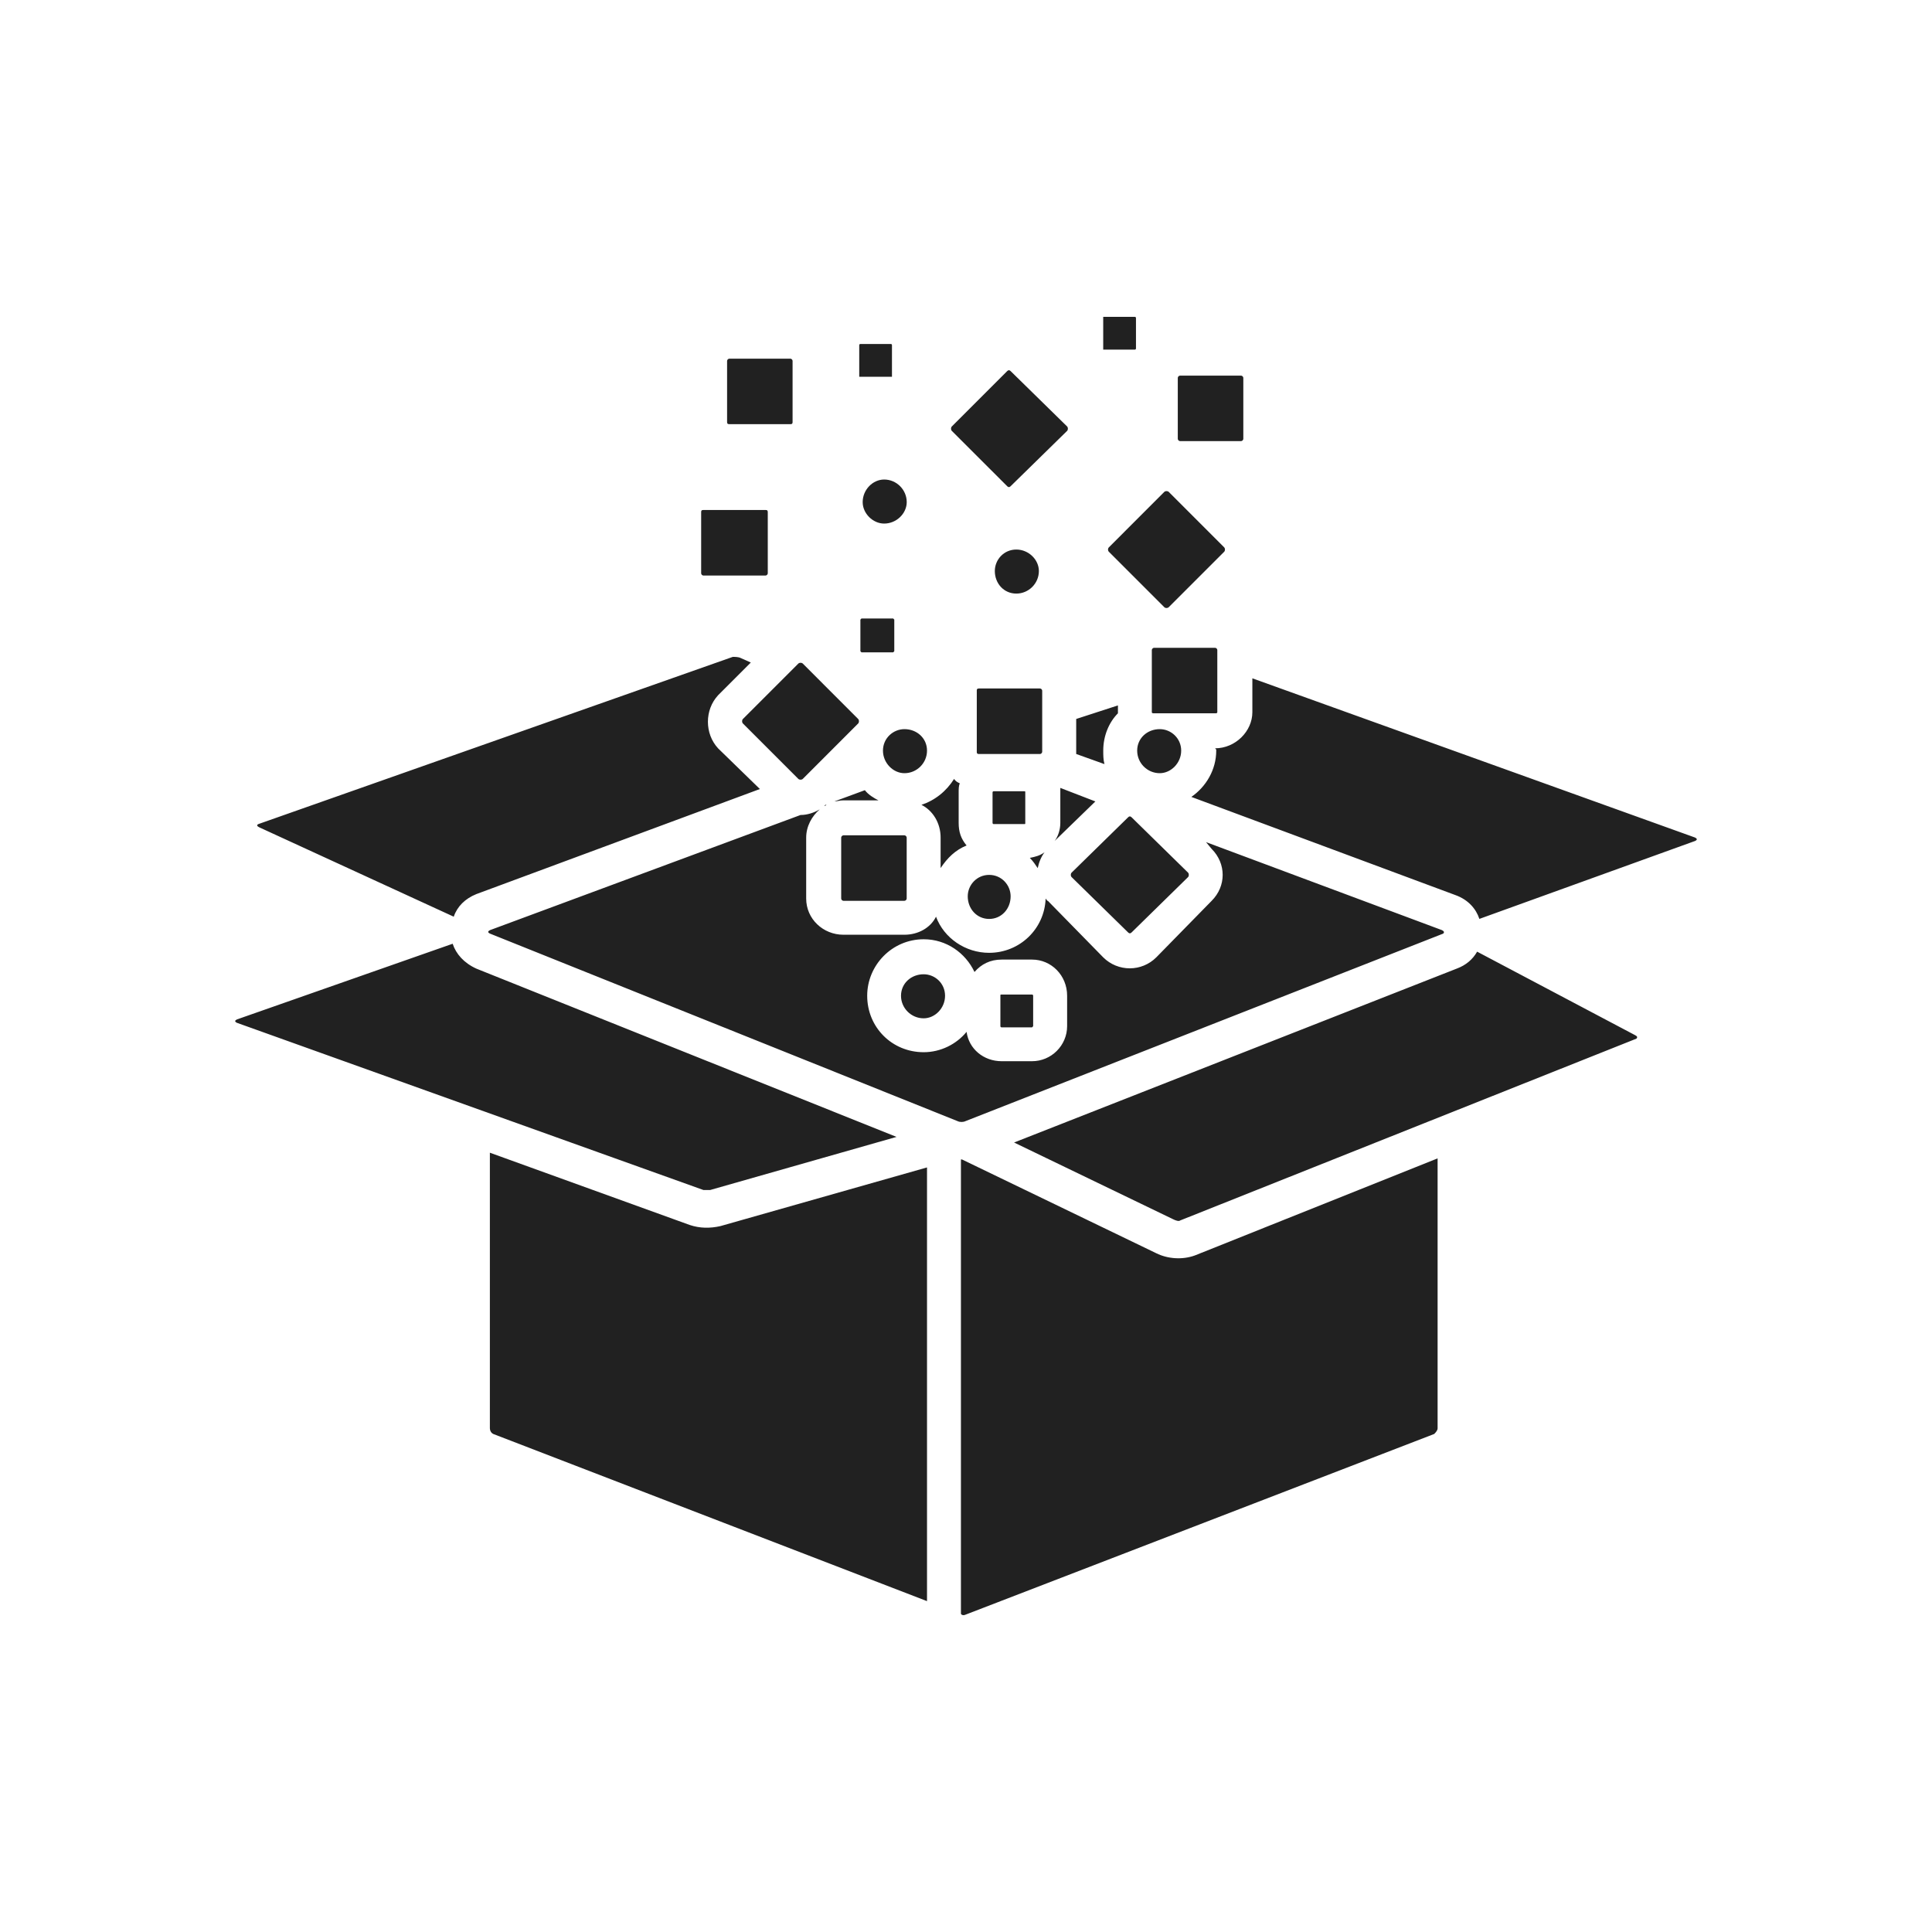 <?xml version="1.0" encoding="utf-8"?>
<!-- Generator: Adobe Illustrator 23.0.1, SVG Export Plug-In . SVG Version: 6.00 Build 0)  -->
<svg version="1.0" id="Layer_1" xmlns="http://www.w3.org/2000/svg" xmlns:xlink="http://www.w3.org/1999/xlink" x="0px" y="0px"
	 viewBox="0 0 500 500" style="enable-background:new 0 0 500 500;" xml:space="preserve">
<style type="text/css">
	.st0{display:none;fill-rule:evenodd;clip-rule:evenodd;fill:#212121;}
	.st1{fill-rule:evenodd;clip-rule:evenodd;fill:#212121;}
</style>
<path class="st0" d="M381.4,575.75v14.8c0,0.12,0.06,0.24,0.18,0.3l23.29,8.97v-23.28l-11.1,3.15c-0.55,0.12-1.09,0.12-1.64-0.06
	L381.4,575.75z M407.66,550.83h3.27c0.06,0,0.12,0.06,0.12,0.12v3.28c0,0.06-0.06,0.12-0.12,0.12h-3.27c-0.12,0-0.12-0.06-0.12-0.12
	v-3.28C407.54,550.89,407.54,550.83,407.66,550.83L407.66,550.83z M414.33,530.88h1.7c0,0,0.06,0,0.06,0.06v1.64
	c0,0.06-0.06,0.06-0.06,0.06h-1.7c0,0,0,0,0-0.06v-1.64C414.33,530.88,414.33,530.88,414.33,530.88L414.33,530.88z M401.29,532.34
	h1.64c0.06,0,0.06,0.06,0.06,0.06v1.7c0,0,0,0-0.06,0h-1.64c-0.06,0-0.06,0-0.06,0v-1.7C401.23,532.4,401.23,532.34,401.29,532.34
	L401.29,532.34z M418.45,534.03h3.28c0.06,0,0.12,0.06,0.12,0.12v3.27c0,0.06-0.06,0.12-0.12,0.12h-3.28
	c-0.06,0-0.12-0.06-0.12-0.12v-3.27C418.33,534.1,418.39,534.03,418.45,534.03L418.45,534.03z M417.05,548.65h3.28
	c0.06,0,0.12,0.06,0.12,0.12v3.34c0,0.06-0.06,0.06-0.12,0.06h-3.28c-0.06,0-0.12,0-0.12-0.06v-3.34
	C416.93,548.71,416.99,548.65,417.05,548.65L417.05,548.65z M408.44,556.35h1.64c0.06,0,0.06,0,0.06,0.06v1.63
	c0,0.06,0,0.06-0.06,0.06h-1.64c0,0-0.06,0-0.06-0.06v-1.63C408.38,556.35,408.44,556.35,408.44,556.35L408.44,556.35z
	 M404.69,566.17c0.61,0,1.15,0.48,1.15,1.15c0,0.67-0.54,1.21-1.15,1.21c-0.67,0-1.21-0.55-1.21-1.21
	C403.47,566.66,404.02,566.17,404.69,566.17L404.69,566.17z M403.65,553.01c0.67,0,1.21,0.49,1.21,1.15c0,0.67-0.54,1.21-1.21,1.21
	c-0.61,0-1.15-0.54-1.15-1.21C402.5,553.5,403.05,553.01,403.65,553.01L403.65,553.01z M392.86,541.25h3.34c0.06,0,0.12,0,0.12,0.12
	v3.28c0,0.06-0.06,0.12-0.12,0.12h-3.34c-0.06,0-0.12-0.06-0.12-0.12v-3.28C392.74,541.25,392.8,541.25,392.86,541.25L392.86,541.25
	z M394.25,533.12h3.27c0.06,0,0.12,0.06,0.12,0.12v3.28c0,0.12-0.06,0.12-0.12,0.12h-3.27c-0.06,0-0.12,0-0.12-0.12v-3.28
	C394.13,533.19,394.19,533.12,394.25,533.12L394.25,533.12z M414.63,543.25l2.97-2.97c0.06-0.06,0.18-0.06,0.24,0l2.97,2.97
	c0.06,0.06,0.06,0.18,0,0.24l-2.97,2.97c-0.06,0.06-0.18,0.06-0.24,0l-2.97-2.97C414.57,543.43,414.57,543.31,414.63,543.25
	L414.63,543.25z M409.66,543.37c0.66,0,1.21,0.55,1.21,1.15c0,0.67-0.55,1.21-1.21,1.21c-0.67,0-1.15-0.54-1.15-1.21
	C408.5,543.92,408.99,543.37,409.66,543.37L409.66,543.37z M402.56,539.61c0.66,0,1.21,0.55,1.21,1.21c0,0.61-0.55,1.15-1.21,1.15
	c-0.61,0-1.15-0.55-1.15-1.15C401.41,540.16,401.95,539.61,402.56,539.61L402.56,539.61z M394.98,552.47l2.97-2.97
	c0.06-0.06,0.18-0.06,0.24,0l2.97,2.97c0.06,0.06,0.06,0.18,0,0.24l-2.97,2.97c-0.06,0.06-0.18,0.06-0.24,0l-2.97-2.97
	C394.92,552.65,394.92,552.53,394.98,552.47L394.98,552.47z M412.63,560.72l3.03-2.97c0.06-0.06,0.12-0.06,0.18,0l3.03,2.97
	c0.06,0.06,0.06,0.18,0,0.24l-3.03,2.97c-0.06,0.06-0.12,0.06-0.18,0l-3.03-2.97C412.57,560.9,412.57,560.78,412.63,560.72
	L412.63,560.72z M408.87,567.26h1.64c0,0,0.06,0,0.06,0.06v1.63l-0.06,0.06h-1.64c-0.06,0-0.06-0.06-0.06-0.06v-1.63
	C408.8,567.26,408.8,567.26,408.87,567.26L408.87,567.26z M400.38,558.72h3.28c0.06,0,0.12,0.06,0.12,0.12v3.27
	c0,0.06-0.06,0.12-0.12,0.12h-3.28c-0.06,0-0.12-0.06-0.12-0.12v-3.27C400.26,558.78,400.32,558.72,400.38,558.72L400.38,558.72z
	 M408.2,560.84c0.67,0,1.15,0.54,1.15,1.15c0,0.67-0.49,1.21-1.15,1.21c-0.66,0-1.15-0.55-1.15-1.21
	C407.05,561.38,407.54,560.84,408.2,560.84L408.2,560.84z M401.35,547.07h1.7l0.06,0.06v1.7l-0.06,0.06h-1.7l-0.06-0.06v-1.7
	L401.35,547.07L401.35,547.07z M417.36,553.01c0.6,0,1.15,0.49,1.15,1.15c0,0.67-0.55,1.21-1.15,1.21c-0.67,0-1.21-0.54-1.21-1.21
	C416.15,553.5,416.69,553.01,417.36,553.01L417.36,553.01z M406.2,536.76l2.97-2.97c0.06-0.06,0.12-0.06,0.18,0l3.03,2.97
	c0.06,0.06,0.06,0.18,0,0.24l-3.03,2.97c-0.06,0.06-0.12,0.06-0.18,0L406.2,537C406.14,536.95,406.14,536.82,406.2,536.76
	L406.2,536.76z M381.4,563.81l16.68-6.18c0.36,0,0.73-0.12,1.03-0.3c-0.42,0.36-0.73,0.91-0.73,1.52v3.27c0,1.09,0.91,1.94,2,1.94
	h3.28c0.73,0,1.4-0.36,1.7-0.97c0.43,1.15,1.58,1.94,2.85,1.94c1.64,0,2.98-1.27,3.03-2.91c0.06,0.06,0.06,0.12,0.12,0.12l2.97,3.03
	c0.79,0.79,2.06,0.79,2.85,0l2.97-3.03c0.79-0.79,0.79-2,0-2.79l-0.3-0.36l12.67,4.73c0.12,0.06,0.12,0.12,0.06,0.18l-25.65,10.07
	c-0.12,0.06-0.3,0.06-0.43,0l-25.11-10.07C381.28,563.93,381.28,563.87,381.4,563.81L381.4,563.81z M399.41,557.08h0.06
	c0,0-0.06,0.06-0.12,0.06L399.41,557.08z M399.89,556.9l1.64-0.6c0.18,0.24,0.49,0.42,0.73,0.54h-1.88
	C400.2,556.84,400.02,556.9,399.89,556.9L399.89,556.9z M412.02,556.17l1.88,0.73l-2.19,2.12c0.18-0.24,0.3-0.61,0.3-0.97v-1.63
	C412.02,556.35,412.02,556.23,412.02,556.17L412.02,556.17z M405.59,560.48c0.36-0.55,0.79-0.97,1.4-1.21
	c-0.3-0.36-0.43-0.73-0.43-1.21v-1.63c0-0.18,0-0.36,0.06-0.49c-0.12-0.06-0.24-0.12-0.31-0.24c-0.42,0.67-1.03,1.15-1.75,1.39
	c0.61,0.3,1.03,0.97,1.03,1.76V560.48z M410.81,560.48c0.06-0.31,0.18-0.61,0.37-0.85c-0.25,0.18-0.49,0.24-0.79,0.3
	C410.56,560.11,410.69,560.29,410.81,560.48L410.81,560.48z M407.41,566.05c0.36-0.42,0.85-0.67,1.45-0.67h1.64
	c1.03,0,1.88,0.85,1.88,1.94v1.63c0,1.03-0.85,1.88-1.88,1.88h-1.64c-0.97,0-1.76-0.67-1.88-1.58c-0.55,0.67-1.4,1.09-2.3,1.09
	c-1.7,0-3.03-1.34-3.03-3.03c0-1.64,1.33-3.03,3.03-3.03C405.9,564.29,406.93,565.02,407.41,566.05L407.41,566.05z M412.87,552.47
	l2.24-0.73v0.36c0,0,0,0,0,0.06c-0.48,0.48-0.79,1.21-0.79,2c0,0.24,0,0.48,0.06,0.73l-1.52-0.54v-0.12V552.47z M422.33,550.29
	l23.77,8.55c0.12,0.06,0.12,0.12,0,0.18l-11.58,4.18c-0.18-0.55-0.61-1.03-1.27-1.27l-14.19-5.27c0.79-0.55,1.34-1.46,1.34-2.49
	c0-0.06,0-0.06-0.06-0.12c1.09,0,2-0.91,2-1.94V550.29z M434.4,564.96l8.49,4.49c0.12,0.06,0.12,0.12,0.06,0.18l-24.5,9.76
	c-0.06,0.06-0.24,0-0.36-0.06l-8.55-4.12l23.77-9.34C433.79,565.69,434.16,565.39,434.4,564.96L434.4,564.96z M403.23,574.91
	l-10,2.85c-0.12,0-0.3,0-0.37,0l-25.04-8.98c-0.12-0.06-0.12-0.12,0-0.18l11.58-4.06c0.18,0.55,0.61,1.03,1.27,1.34L403.23,574.91z
	 M395.89,556.23l-2.24-2.18c-0.73-0.79-0.73-2.06,0-2.85l1.76-1.76l-0.55-0.24c-0.12-0.06-0.3-0.06-0.42-0.06l-25.47,8.98
	c-0.12,0.06-0.06,0.12,0.06,0.18l10.43,4.79c0.18-0.55,0.61-0.97,1.21-1.21L395.89,556.23z M432.28,576.06v14.49
	c0,0.12-0.12,0.24-0.18,0.3l-25.17,9.7c-0.12,0.06-0.24,0-0.24-0.06v-24.38h0.06l10.43,5.04c0.6,0.3,1.39,0.36,2.06,0.12
	L432.28,576.06z"/>
<path class="st0" d="M50.06,170.53h399.89V398H50.06V170.53z M215.56,335.66l-91.87-39.73v-21.86l91.87-39.73v25.88l-64.17,24.43
	l64.17,25.52V335.66z M223.93,353.53l33.18-138.15h19.32l-33.54,138.15H223.93z M284.81,336.03v-25.87l63.79-25.16l-63.79-24.79
	v-25.88l91.49,39.73v21.86L284.81,336.03z M50.06,102h399.89v57.59H50.06V102z M335.84,126.06h21.87v20.42h-21.87V126.06z
	 M371.57,126.06h21.87v20.42h-21.87V126.06z M407.3,126.06h21.86v20.42H407.3V126.06z"/>
<path class="st1" d="M126.78,298.32v71.33c0,0.58,0.3,1.17,0.88,1.46l112.25,43.26V302.13l-53.49,15.19
	c-2.63,0.59-5.27,0.59-7.9-0.29L126.78,298.32z M253.37,178.18h15.77c0.31,0,0.58,0.29,0.58,0.58v15.79c0,0.29-0.28,0.59-0.58,0.59
	h-15.77c-0.58,0-0.58-0.3-0.58-0.59v-15.79C252.79,178.47,252.79,178.18,253.37,178.18L253.37,178.18z M285.51,82h8.2
	c0,0,0.28,0,0.28,0.3v7.88c0,0.3-0.28,0.3-0.28,0.3h-8.2c0,0,0,0,0-0.3V82.3C285.51,82,285.51,82,285.51,82L285.51,82z
	 M222.67,89.02h7.89c0.28,0,0.28,0.29,0.28,0.29v8.19c0,0,0,0-0.28,0h-7.89c-0.3,0-0.3,0-0.3,0v-8.19
	C222.37,89.31,222.37,89.02,222.67,89.02L222.67,89.02z M305.4,97.21h15.79c0.28,0,0.58,0.3,0.58,0.58v15.78
	c0,0.3-0.3,0.59-0.58,0.59H305.4c-0.29,0-0.59-0.3-0.59-0.59V97.79C304.81,97.5,305.11,97.21,305.4,97.21L305.4,97.21z
	 M298.67,167.65h15.79c0.3,0,0.58,0.29,0.58,0.58v16.08c0,0.29-0.28,0.29-0.58,0.29h-15.79c-0.29,0-0.58,0-0.58-0.29v-16.08
	C298.09,167.95,298.38,167.65,298.67,167.65L298.67,167.65z M257.15,204.78h7.89c0.3,0,0.3,0,0.3,0.3v7.88c0,0.31,0,0.31-0.3,0.31
	h-7.89c0,0-0.28,0-0.28-0.31v-7.88C256.87,204.78,257.15,204.78,257.15,204.78L257.15,204.78z M239.04,252.14
	c2.93,0,5.54,2.34,5.54,5.56c0,3.22-2.61,5.84-5.54,5.84c-3.22,0-5.86-2.63-5.86-5.84C233.19,254.47,235.82,252.14,239.04,252.14
	L239.04,252.14z M234.07,188.7c3.22,0,5.84,2.34,5.84,5.56c0,3.21-2.62,5.84-5.84,5.84c-2.92,0-5.56-2.63-5.56-5.84
	C228.51,191.05,231.15,188.7,234.07,188.7L234.07,188.7z M182.04,131.99h16.08c0.29,0,0.58,0,0.58,0.59v15.79
	c0,0.29-0.29,0.58-0.58,0.58h-16.08c-0.29,0-0.58-0.29-0.58-0.58v-15.79C181.45,131.99,181.74,131.99,182.04,131.99L182.04,131.99z
	 M188.76,92.82h15.78c0.3,0,0.58,0.3,0.58,0.58v15.79c0,0.58-0.28,0.58-0.58,0.58h-15.78c-0.29,0-0.59,0-0.59-0.58V93.4
	C188.17,93.12,188.47,92.82,188.76,92.82L188.76,92.82z M286.99,141.64l14.32-14.33c0.28-0.29,0.87-0.29,1.17,0l14.32,14.33
	c0.3,0.29,0.3,0.88,0,1.17l-14.32,14.32c-0.31,0.3-0.89,0.3-1.17,0l-14.32-14.32C286.68,142.52,286.68,141.93,286.99,141.64
	L286.99,141.64z M263.02,142.22c3.2,0,5.84,2.63,5.84,5.56c0,3.22-2.64,5.84-5.84,5.84c-3.23,0-5.56-2.63-5.56-5.84
	C257.46,144.85,259.79,142.22,263.02,142.22L263.02,142.22z M228.82,124.1c3.2,0,5.84,2.64,5.84,5.85c0,2.92-2.64,5.55-5.84,5.55
	c-2.94,0-5.56-2.63-5.56-5.55C223.26,126.74,225.87,124.1,228.82,124.1L228.82,124.1z M192.27,186.07l14.33-14.33
	c0.29-0.29,0.88-0.29,1.17,0l14.32,14.33c0.28,0.29,0.28,0.87,0,1.17l-14.32,14.33c-0.29,0.29-0.88,0.29-1.17,0l-14.33-14.33
	C191.98,186.95,191.98,186.36,192.27,186.07L192.27,186.07z M277.34,225.83l14.63-14.33c0.28-0.29,0.58-0.29,0.87,0l14.62,14.33
	c0.28,0.3,0.28,0.88,0,1.17l-14.62,14.33c-0.28,0.29-0.59,0.29-0.87,0L277.34,227C277.04,226.71,277.04,226.13,277.34,225.83
	L277.34,225.83z M259.21,257.39h7.89c0,0,0.28,0,0.28,0.31v7.88l-0.28,0.3h-7.89c-0.31,0-0.31-0.3-0.31-0.3v-7.88
	C258.9,257.39,258.9,257.39,259.21,257.39L259.21,257.39z M218.28,216.18h15.79c0.28,0,0.58,0.3,0.58,0.58v15.78
	c0,0.3-0.3,0.59-0.58,0.59h-15.79c-0.28,0-0.58-0.29-0.58-0.59v-15.78C217.7,216.48,218,216.18,218.28,216.18L218.28,216.18z
	 M255.99,226.42c3.22,0,5.56,2.63,5.56,5.55c0,3.21-2.34,5.85-5.56,5.85c-3.2,0-5.54-2.64-5.54-5.85
	C250.45,229.05,252.79,226.42,255.99,226.42L255.99,226.42z M222.95,160.06h8.2l0.29,0.29v8.18l-0.29,0.3h-8.2l-0.28-0.3v-8.18
	L222.95,160.06L222.95,160.06z M300.14,188.7c2.91,0,5.55,2.34,5.55,5.56c0,3.21-2.64,5.84-5.55,5.84c-3.23,0-5.84-2.63-5.84-5.84
	C294.3,191.05,296.91,188.7,300.14,188.7L300.14,188.7z M246.34,110.36l14.33-14.33c0.29-0.29,0.59-0.29,0.87,0l14.62,14.33
	c0.28,0.29,0.28,0.88,0,1.16l-14.62,14.32c-0.28,0.3-0.58,0.3-0.87,0l-14.33-14.32C246.05,111.24,246.05,110.65,246.34,110.36
	L246.34,110.36z M126.78,240.73l80.4-29.81c1.75,0,3.51-0.59,4.97-1.46c-2.04,1.75-3.51,4.39-3.51,7.31v15.78
	c0,5.27,4.38,9.36,9.64,9.36h15.79c3.5,0,6.73-1.75,8.17-4.67c2.06,5.55,7.62,9.35,13.74,9.35c7.89,0,14.34-6.14,14.63-14.04
	c0.3,0.3,0.3,0.59,0.58,0.59l14.32,14.62c3.8,3.79,9.95,3.79,13.74,0l14.32-14.62c3.81-3.8,3.81-9.64,0-13.45l-1.45-1.75
	l61.09,22.79c0.58,0.3,0.58,0.59,0.31,0.88l-123.65,48.54c-0.58,0.29-1.47,0.29-2.05,0l-121.03-48.54
	C126.2,241.32,126.2,241.03,126.78,240.73L126.78,240.73z M213.61,208.29h0.28c0,0-0.28,0.29-0.58,0.29L213.61,208.29z
	 M215.94,207.41l7.89-2.91c0.87,1.16,2.34,2.04,3.51,2.63h-9.06C217.41,207.12,216.53,207.41,215.94,207.41L215.94,207.41z
	 M274.41,203.91l9.07,3.5l-10.54,10.23c0.89-1.16,1.47-2.92,1.47-4.68v-7.88C274.41,204.78,274.41,204.2,274.41,203.91
	L274.41,203.91z M243.42,224.67c1.76-2.64,3.81-4.68,6.73-5.86c-1.45-1.75-2.05-3.5-2.05-5.85v-7.88c0-0.88,0-1.75,0.3-2.34
	c-0.58-0.28-1.17-0.59-1.47-1.17c-2.03,3.22-4.95,5.55-8.46,6.72c2.92,1.46,4.96,4.67,4.96,8.47V224.67z M268.56,224.67
	c0.3-1.47,0.89-2.94,1.77-4.11c-1.19,0.88-2.36,1.17-3.81,1.46C267.38,222.9,267.97,223.78,268.56,224.67L268.56,224.67z
	 M252.2,251.55c1.76-2.04,4.09-3.21,7.01-3.21h7.89c4.98,0,9.07,4.09,9.07,9.35v7.88c0,4.98-4.09,9.07-9.07,9.07h-7.89
	c-4.67,0-8.48-3.21-9.06-7.6c-2.64,3.22-6.73,5.27-11.1,5.27c-8.2,0-14.62-6.44-14.62-14.61c0-7.89,6.42-14.62,14.62-14.62
	C244.89,243.07,249.86,246.59,252.2,251.55L252.2,251.55z M278.51,186.07l10.81-3.51v1.75c0,0,0,0,0,0.29
	c-2.33,2.34-3.8,5.84-3.8,9.65c0,1.17,0,2.33,0.31,3.5l-7.31-2.62v-0.59V186.07z M324.11,175.55l114.58,41.21
	c0.59,0.3,0.59,0.59,0,0.88l-55.83,20.17c-0.86-2.64-2.92-4.97-6.14-6.14l-68.4-25.43c3.8-2.63,6.44-7.02,6.44-11.99
	c0-0.3,0-0.3-0.3-0.59c5.25,0,9.65-4.39,9.65-9.35V175.55z M382.28,246.29l40.92,21.63c0.59,0.29,0.59,0.58,0.31,0.88l-118.1,47.06
	c-0.29,0.29-1.18,0-1.76-0.3l-41.21-19.88l114.58-45.01C379.35,249.8,381.11,248.34,382.28,246.29L382.28,246.29z M232.02,294.23
	l-48.22,13.74c-0.58,0-1.47,0-1.76,0L61.31,264.7c-0.59-0.29-0.59-0.58,0-0.87l55.84-19.59c0.86,2.64,2.92,4.98,6.13,6.44
	L232.02,294.23z M196.66,204.2l-10.82-10.53c-3.51-3.8-3.51-9.94,0-13.74l8.47-8.47l-2.63-1.17c-0.58-0.29-1.46-0.29-2.04-0.29
	L66.87,213.27c-0.59,0.28-0.29,0.58,0.29,0.87l50.27,23.1c0.89-2.64,2.94-4.68,5.85-5.85L196.66,204.2z M372.05,299.79v69.86
	c0,0.58-0.59,1.17-0.88,1.46l-121.31,46.77c-0.58,0.29-1.17,0-1.17-0.29V300.07h0.28l50.28,24.27c2.91,1.45,6.72,1.75,9.95,0.58
	L372.05,299.79z"/>
<path class="st0" d="M251.81,264.28l-1.82,88.9l-88.89-48.79l1.81-88.89L251.81,264.28z M340.34,301.14l-79.14,45.54l1.82-88.17
	l78.76-45.53L340.34,301.14z M252.17,252.01l-88.9-48.79l90.34-52.04l88.16,49.15L252.17,252.01z M266.27,55.8l166.58,91.78
	l-3.62,202.35l-78.05-43l1.44-113.46l-87.8-48.78L266.27,55.8z M160.74,317.04c33.24,18.07,56.37,30.36,89.25,48.43l90.34-51.68
	l77.69,42.28L248.55,454L82.69,362.57l78.05-45.16V317.04z M149.9,310.9l-79.14,45.53c1.45-67.21,2.89-134.79,4.35-202.36
	L255.06,50.02l-1.09,88.52h-0.36l-101.55,58.54L149.9,310.9z"/>
</svg>
